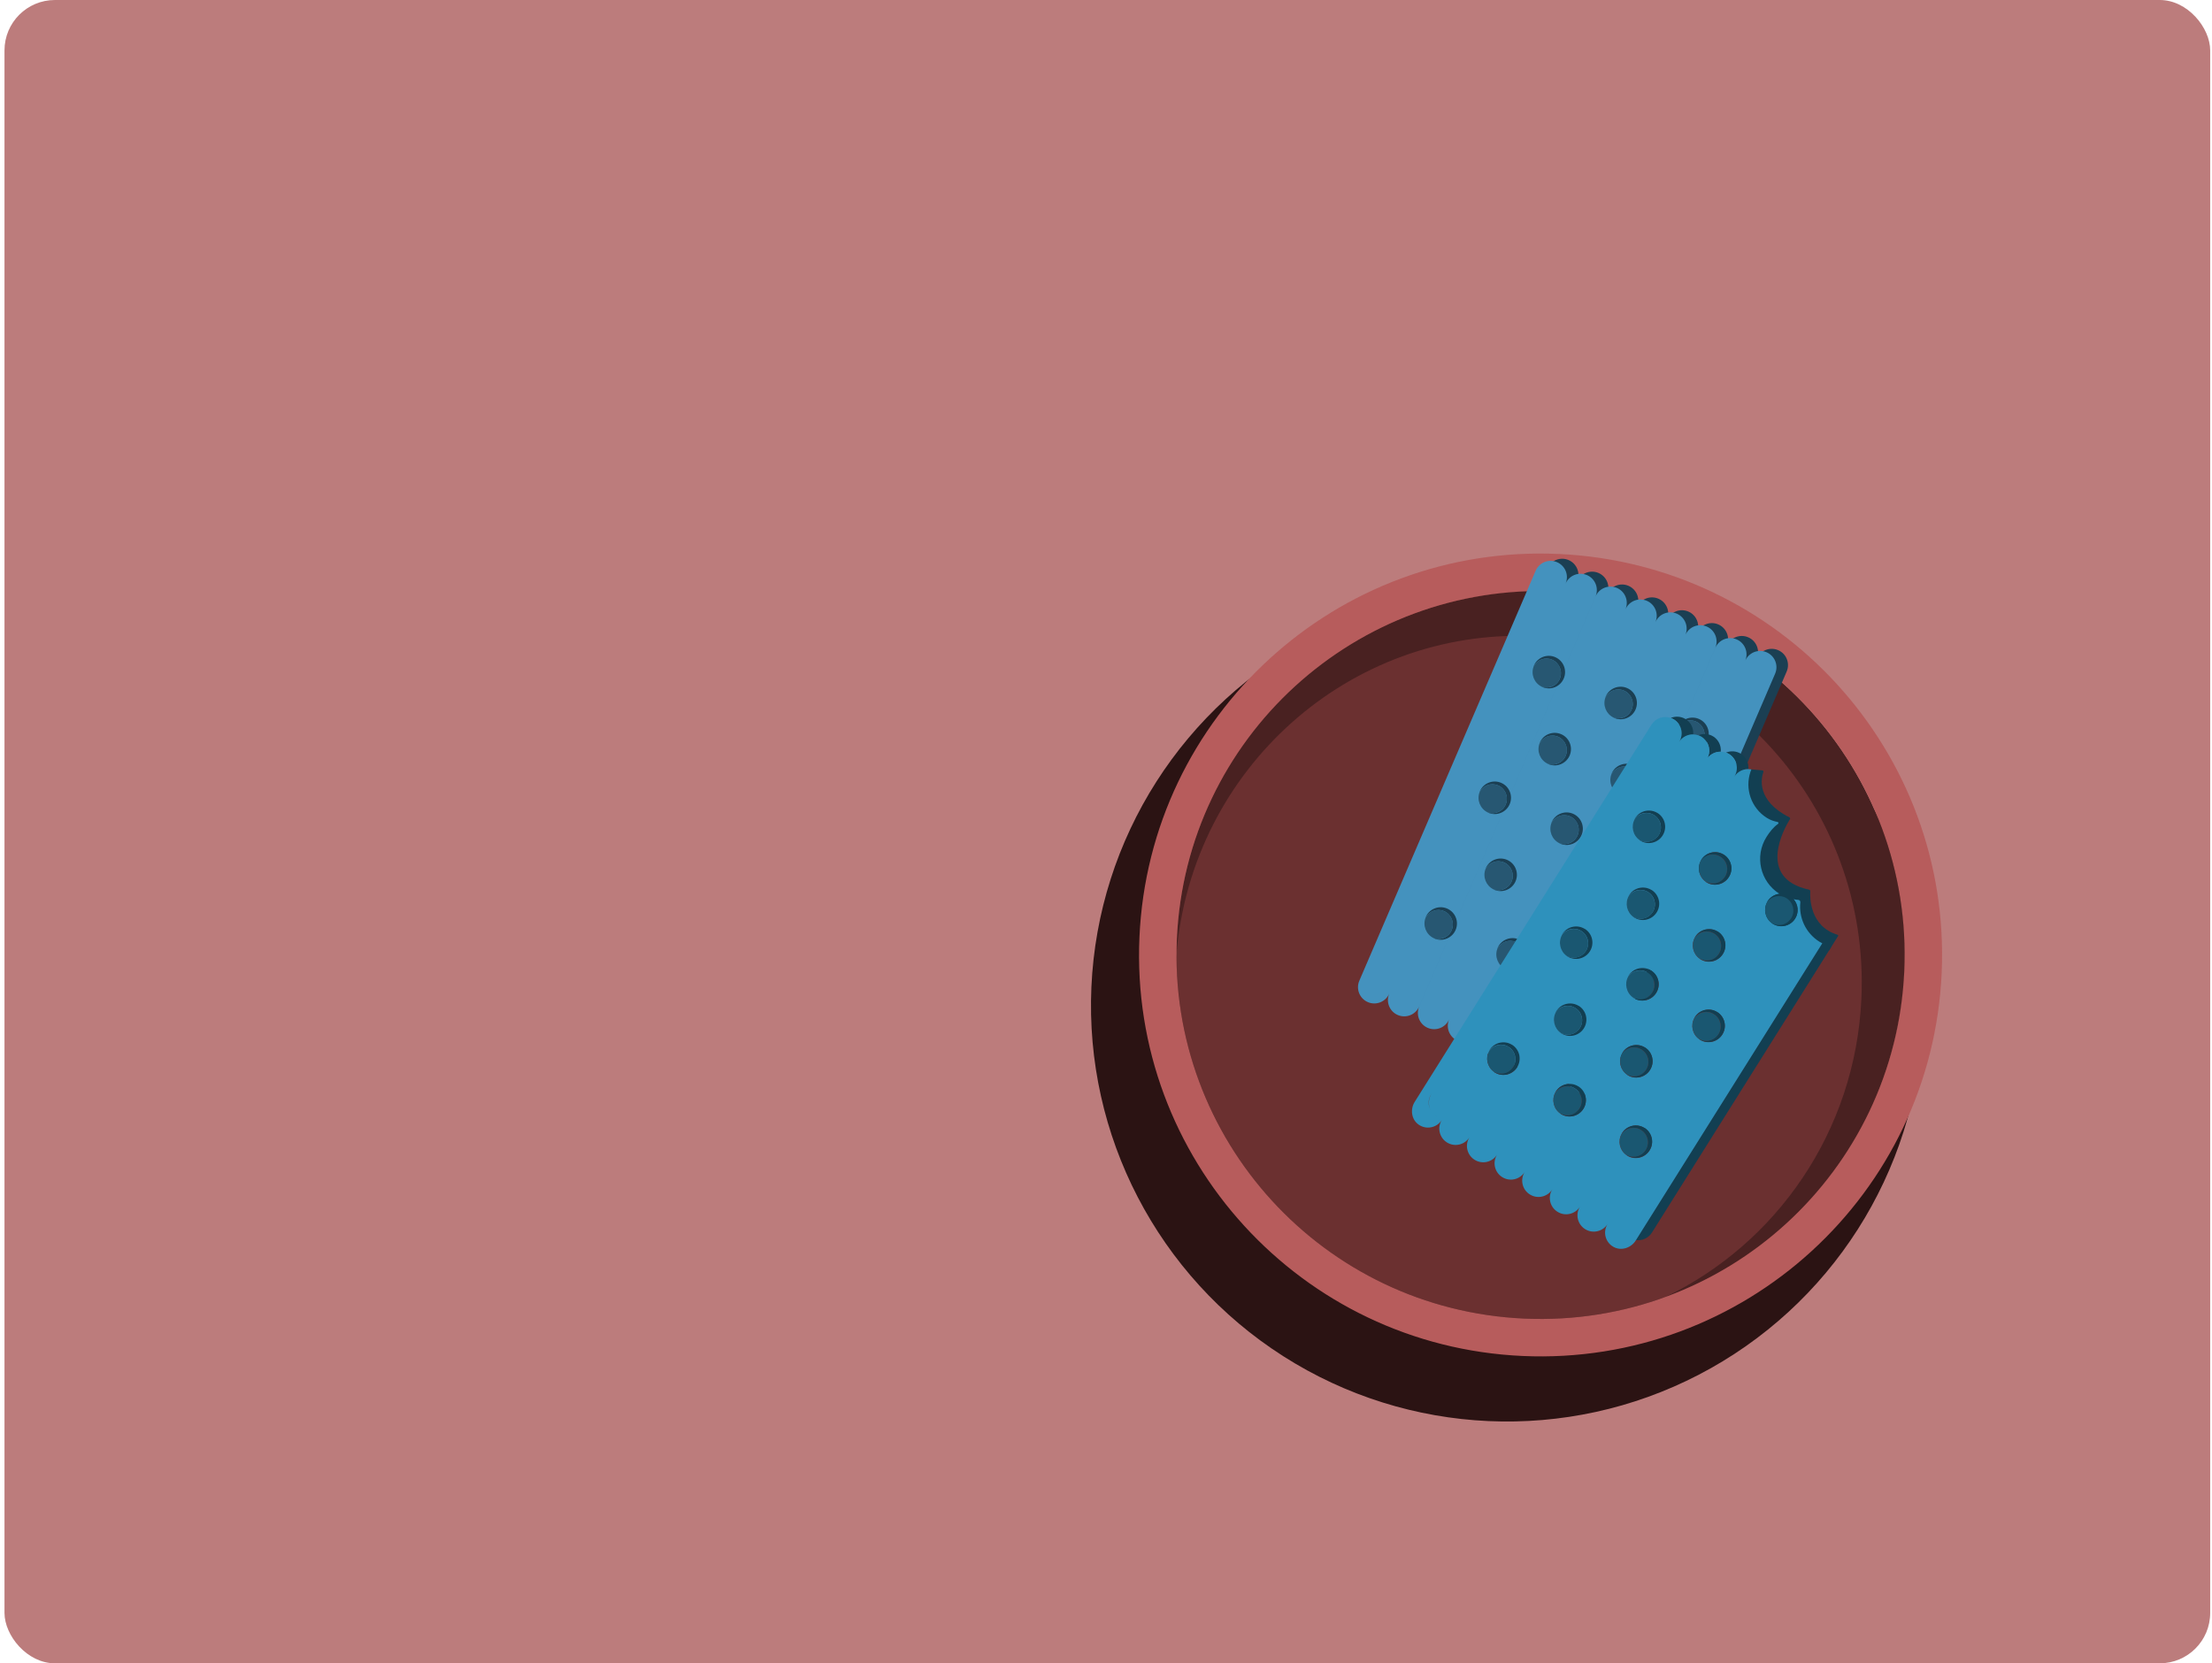 <svg width="351" height="264" viewBox="0 0 351 264" fill="none" xmlns="http://www.w3.org/2000/svg">
<rect x="0.713" width="350" height="264" rx="8" fill="#BC7C7C"/>
<circle cx="239.141" cy="159.599" r="66.023" transform="rotate(2.563 239.141 159.599)" fill="#2B1313"/>
<circle cx="244.113" cy="151.89" r="58.1" transform="rotate(2.563 244.113 151.89)" fill="#6B3030"/>
<path fill-rule="evenodd" clip-rule="evenodd" d="M264.235 205.87C285.497 198.115 301.094 178.179 302.169 154.159C303.596 122.285 278.914 95.29 247.04 93.863C215.167 92.436 188.171 117.118 186.745 148.991C186.71 149.774 186.69 150.554 186.686 151.33C186.622 152.085 186.573 152.845 186.538 153.609C185.177 184.026 208.435 209.774 238.487 211.119C247.686 211.531 256.455 209.608 264.235 205.87ZM241.873 209.287C249.726 209.639 257.284 208.405 264.235 205.87C281.871 197.395 294.422 179.587 295.367 158.481C296.729 128.064 273.47 102.316 243.418 100.971C214.121 99.659 189.183 122.024 186.686 151.33C186.534 182.175 210.782 207.895 241.873 209.287Z" fill="#492121"/>
<path fill-rule="evenodd" clip-rule="evenodd" d="M241.607 215.222C276.759 216.796 306.531 189.575 308.105 154.423C309.678 119.271 282.457 89.499 247.306 87.925C212.154 86.352 182.382 113.572 180.808 148.724C179.234 183.876 206.455 213.648 241.607 215.222ZM241.873 209.287C273.747 210.714 300.742 186.032 302.169 154.159C303.596 122.285 278.914 95.29 247.04 93.863C215.167 92.436 188.171 117.118 186.745 148.991C185.318 180.865 210 207.86 241.873 209.287Z" fill="#B75C5C"/>
<g filter="url(#filter0_d_1399_4174)">
<path fill-rule="evenodd" clip-rule="evenodd" d="M244.906 83.896C243.595 83.332 242.074 83.938 241.51 85.25L214.142 148.9C213.578 150.211 214.184 151.732 215.496 152.296C216.806 152.859 218.324 152.255 218.89 150.947C218.326 152.259 218.932 153.779 220.244 154.343C221.555 154.907 223.076 154.301 223.64 152.989L251.008 89.339C251.572 88.028 250.966 86.507 249.654 85.943C248.344 85.38 246.826 85.984 246.26 87.292C246.824 85.98 246.218 84.46 244.906 83.896ZM251.01 89.336C251.574 88.025 253.095 87.418 254.406 87.982C255.714 88.545 256.32 90.057 255.766 91.366C256.335 90.065 257.849 89.465 259.155 90.027C260.456 90.587 261.063 92.087 260.522 93.392C261.096 92.1 262.604 91.506 263.906 92.066C265.205 92.625 265.812 94.121 265.276 95.424C265.853 94.139 267.356 93.551 268.655 94.109C269.967 94.673 270.573 96.194 270.009 97.505L242.641 161.155C242.077 162.467 240.556 163.073 239.245 162.509C237.946 161.95 237.339 160.453 237.875 159.15C237.298 160.435 235.795 161.024 234.496 160.466C233.195 159.906 232.588 158.406 233.129 157.101C232.555 158.393 231.047 158.987 229.745 158.427C228.437 157.865 227.831 156.352 228.385 155.043C227.816 156.345 226.302 156.944 224.996 156.382C223.684 155.818 223.078 154.298 223.642 152.986L251.01 89.336ZM270.01 97.506C270.574 96.194 272.095 95.588 273.406 96.152C274.699 96.708 275.306 98.193 274.784 99.491C275.366 98.218 276.862 97.637 278.155 98.193C279.467 98.757 280.073 100.278 279.509 101.589L252.141 165.239C251.577 166.551 250.056 167.157 248.745 166.593C247.452 166.037 246.845 164.552 247.367 163.253C246.785 164.527 245.289 165.108 243.996 164.552C242.684 163.988 242.078 162.467 242.642 161.156L270.01 97.506Z" fill="#1B3F53"/>
<path fill-rule="evenodd" clip-rule="evenodd" d="M243.074 84.232C241.763 83.668 240.242 84.274 239.678 85.586L211.697 150.661C211.133 151.972 211.739 153.493 213.051 154.057C214.361 154.62 215.879 154.016 216.445 152.708C215.881 154.02 216.488 155.54 217.799 156.104C219.111 156.668 220.631 156.062 221.195 154.75L249.176 89.675C249.74 88.364 249.134 86.843 247.822 86.279C246.512 85.716 244.994 86.32 244.428 87.628C244.992 86.316 244.386 84.796 243.074 84.232ZM249.178 89.672C249.742 88.36 251.263 87.754 252.574 88.318C253.882 88.88 254.488 90.393 253.934 91.702C254.503 90.4 256.017 89.801 257.323 90.363C258.624 90.922 259.231 92.423 258.69 93.728C259.264 92.436 260.772 91.842 262.074 92.402C263.373 92.961 263.98 94.457 263.444 95.76C264.021 94.475 265.524 93.887 266.823 94.445C268.135 95.009 268.741 96.529 268.177 97.841L240.196 162.916C239.632 164.228 238.112 164.834 236.8 164.27C235.501 163.711 234.894 162.214 235.43 160.911C234.853 162.196 233.35 162.785 232.051 162.227C230.75 161.667 230.143 160.166 230.684 158.862C230.11 160.154 228.602 160.748 227.3 160.188C225.993 159.626 225.386 158.113 225.941 156.804C225.372 158.106 223.858 158.705 222.551 158.143C221.239 157.579 220.633 156.058 221.197 154.747L249.178 89.672ZM268.178 97.842C268.742 96.53 270.263 95.924 271.574 96.488C272.867 97.044 273.474 98.529 272.952 99.827C273.534 98.554 275.03 97.973 276.323 98.529C277.635 99.093 278.241 100.614 277.677 101.925L249.696 167C249.132 168.312 247.612 168.918 246.3 168.354C245.007 167.798 244.4 166.313 244.922 165.014C244.34 166.288 242.844 166.869 241.551 166.313C240.239 165.749 239.633 164.228 240.197 162.916L268.178 97.842Z" fill="#4492BE"/>
<path d="M242.784 99.304C241.473 98.741 239.952 99.347 239.388 100.658C239.37 100.701 239.361 100.748 239.347 100.793C239.887 99.719 241.177 99.233 242.298 99.715C243.419 100.197 244.006 101.569 243.503 102.737C243.001 103.906 241.75 104.392 240.615 103.983C240.658 104.001 240.694 104.034 240.737 104.052C242.048 104.616 243.57 104.01 244.133 102.699C244.697 101.388 244.095 99.868 242.784 99.304Z" fill="#1B3F53"/>
<path d="M243.505 102.738C244.007 101.569 243.468 100.218 242.3 99.715C241.131 99.213 239.889 99.72 239.349 100.793C238.896 102.028 239.443 103.4 240.621 103.986C241.756 104.395 243.027 103.861 243.509 102.74L243.505 102.738Z" fill="#275772"/>
<path d="M234.206 119.252C232.895 118.688 231.374 119.294 230.81 120.605C230.791 120.648 230.783 120.695 230.769 120.74C231.309 119.666 232.599 119.18 233.72 119.662C234.841 120.144 235.427 121.516 234.925 122.684C234.423 123.853 233.172 124.34 232.037 123.93C232.08 123.949 232.116 123.981 232.159 124C233.47 124.563 234.991 123.957 235.555 122.646C236.119 121.335 235.517 119.815 234.206 119.252Z" fill="#1B3F53"/>
<path d="M234.926 122.685C235.429 121.517 234.89 120.165 233.722 119.663C232.553 119.16 231.311 119.667 230.77 120.741C230.318 121.976 230.865 123.348 232.043 123.933C233.178 124.342 234.449 123.808 234.931 122.687L234.926 122.685Z" fill="#275772"/>
<path d="M225.629 139.207C224.318 138.643 222.796 139.25 222.233 140.561C222.214 140.603 222.205 140.65 222.192 140.695C222.732 139.622 224.022 139.135 225.143 139.617C226.264 140.099 226.85 141.471 226.348 142.64C225.845 143.808 224.595 144.295 223.46 143.885C223.502 143.904 223.539 143.936 223.582 143.955C224.893 144.518 226.414 143.912 226.978 142.601C227.542 141.29 226.94 139.77 225.629 139.207Z" fill="#1B3F53"/>
<path d="M226.349 142.64C226.852 141.472 226.313 140.12 225.144 139.618C223.976 139.115 222.734 139.622 222.193 140.696C221.741 141.931 222.288 143.303 223.466 143.888C224.601 144.297 225.872 143.763 226.354 142.642L226.349 142.64Z" fill="#275772"/>
<path d="M243.721 111.527C242.41 110.963 240.888 111.57 240.325 112.881C240.306 112.924 240.297 112.97 240.284 113.015C240.824 111.942 242.114 111.455 243.235 111.937C244.356 112.419 244.942 113.791 244.44 114.96C243.937 116.128 242.687 116.615 241.551 116.206C241.594 116.224 241.631 116.257 241.674 116.275C242.985 116.839 244.506 116.232 245.07 114.921C245.633 113.61 245.032 112.091 243.721 111.527Z" fill="#1B3F53"/>
<path d="M244.441 114.961C244.944 113.792 244.405 112.44 243.236 111.938C242.068 111.435 240.825 111.942 240.285 113.016C239.833 114.251 240.38 115.623 241.558 116.208C242.693 116.618 243.964 116.084 244.446 114.963L244.441 114.961Z" fill="#275772"/>
<path d="M235.143 131.476C233.832 130.913 232.31 131.519 231.746 132.83C231.728 132.873 231.719 132.92 231.705 132.964C232.246 131.891 233.536 131.404 234.657 131.886C235.778 132.368 236.364 133.741 235.862 134.909C235.359 136.078 234.109 136.564 232.973 136.155C233.016 136.173 233.053 136.206 233.095 136.224C234.406 136.788 235.928 136.181 236.492 134.87C237.055 133.559 236.454 132.04 235.143 131.476Z" fill="#1B3F53"/>
<path d="M235.863 134.91C236.365 133.741 235.827 132.39 234.658 131.887C233.49 131.385 232.247 131.892 231.707 132.965C231.255 134.2 231.802 135.572 232.979 136.158C234.115 136.567 235.386 136.033 235.868 134.912L235.863 134.91Z" fill="#275772"/>
<path d="M255.121 116.429C253.81 115.866 252.289 116.472 251.725 117.783C251.707 117.826 251.698 117.873 251.684 117.918C252.224 116.844 253.514 116.358 254.635 116.84C255.756 117.322 256.342 118.694 255.84 119.862C255.338 121.031 254.087 121.517 252.952 121.108C252.995 121.126 253.031 121.159 253.074 121.177C254.385 121.741 255.906 121.135 256.47 119.824C257.034 118.513 256.432 116.993 255.121 116.429Z" fill="#1B3F53"/>
<path d="M255.841 119.863C256.344 118.694 255.805 117.343 254.637 116.84C253.468 116.338 252.226 116.845 251.685 117.918C251.233 119.153 251.78 120.525 252.958 121.111C254.093 121.52 255.364 120.986 255.846 119.865L255.841 119.863Z" fill="#275772"/>
<path d="M246.543 136.381C245.232 135.817 243.71 136.423 243.147 137.734C243.128 137.777 243.12 137.824 243.106 137.869C243.646 136.795 244.936 136.309 246.057 136.791C247.178 137.273 247.764 138.645 247.262 139.813C246.759 140.982 245.509 141.468 244.374 141.059C244.416 141.077 244.453 141.11 244.496 141.129C245.807 141.692 247.328 141.086 247.892 139.775C248.456 138.464 247.854 136.944 246.543 136.381Z" fill="#1B3F53"/>
<path d="M247.263 139.814C247.766 138.646 247.227 137.294 246.058 136.791C244.89 136.289 243.648 136.796 243.107 137.869C242.655 139.105 243.202 140.477 244.38 141.062C245.515 141.471 246.786 140.937 247.268 139.816L247.263 139.814Z" fill="#275772"/>
<path d="M254.185 104.207C252.874 103.643 251.352 104.25 250.788 105.561C250.77 105.603 250.761 105.65 250.747 105.695C251.288 104.622 252.578 104.135 253.699 104.617C254.82 105.099 255.406 106.471 254.904 107.64C254.401 108.808 253.151 109.295 252.015 108.885C252.058 108.904 252.095 108.936 252.137 108.955C253.448 109.518 254.97 108.912 255.534 107.601C256.097 106.29 255.496 104.77 254.185 104.207Z" fill="#1B3F53"/>
<path d="M254.905 107.64C255.407 106.472 254.869 105.12 253.7 104.618C252.532 104.115 251.289 104.622 250.749 105.696C250.297 106.931 250.844 108.303 252.021 108.888C253.157 109.297 254.428 108.763 254.91 107.642L254.905 107.64Z" fill="#275772"/>
<path d="M245.607 124.158C244.296 123.594 242.775 124.201 242.211 125.512C242.193 125.554 242.184 125.601 242.17 125.646C242.711 124.573 244.001 124.086 245.121 124.568C246.242 125.05 246.829 126.422 246.326 127.591C245.824 128.759 244.573 129.246 243.438 128.836C243.481 128.855 243.518 128.887 243.56 128.906C244.871 129.47 246.393 128.863 246.956 127.552C247.52 126.241 246.918 124.722 245.607 124.158Z" fill="#1B3F53"/>
<path d="M246.328 127.591C246.83 126.423 246.291 125.071 245.123 124.569C243.954 124.066 242.712 124.573 242.172 125.647C241.719 126.882 242.266 128.254 243.444 128.839C244.58 129.249 245.851 128.714 246.333 127.593L246.328 127.591Z" fill="#275772"/>
<path d="M237.029 144.109C235.718 143.545 234.197 144.152 233.633 145.463C233.615 145.506 233.606 145.552 233.592 145.597C234.133 144.524 235.422 144.037 236.543 144.519C237.664 145.001 238.251 146.373 237.748 147.542C237.246 148.71 235.995 149.197 234.86 148.788C234.903 148.806 234.939 148.839 234.982 148.857C236.293 149.421 237.815 148.814 238.378 147.503C238.942 146.192 238.34 144.673 237.029 144.109Z" fill="#1B3F53"/>
<path d="M237.75 147.543C238.252 146.374 237.713 145.022 236.545 144.52C235.376 144.017 234.134 144.525 233.594 145.598C233.141 146.833 233.688 148.205 234.866 148.79C236.002 149.2 237.272 148.666 237.754 147.545L237.75 147.543Z" fill="#275772"/>
<path d="M265.584 109.109C264.273 108.545 262.751 109.152 262.188 110.463C262.169 110.506 262.161 110.552 262.147 110.597C262.687 109.524 263.977 109.037 265.098 109.519C266.219 110.001 266.805 111.373 266.303 112.542C265.801 113.71 264.55 114.197 263.415 113.788C263.457 113.806 263.494 113.839 263.537 113.857C264.848 114.421 266.369 113.814 266.933 112.503C267.497 111.192 266.895 109.673 265.584 109.109Z" fill="#1B3F53"/>
<path d="M266.304 112.543C266.807 111.374 266.268 110.022 265.099 109.52C263.931 109.017 262.689 109.525 262.148 110.598C261.696 111.833 262.243 113.205 263.421 113.79C264.556 114.2 265.827 113.666 266.309 112.545L266.304 112.543Z" fill="#275772"/>
<path d="M257.004 129.06C255.693 128.497 254.171 129.103 253.608 130.414C253.589 130.457 253.58 130.504 253.567 130.548C254.107 129.475 255.397 128.988 256.518 129.47C257.639 129.952 258.225 131.325 257.723 132.493C257.22 133.662 255.97 134.148 254.835 133.739C254.877 133.757 254.914 133.79 254.957 133.808C256.268 134.372 257.789 133.765 258.353 132.454C258.917 131.143 258.315 129.624 257.004 129.06Z" fill="#1B3F53"/>
<path d="M257.724 132.494C258.227 131.325 257.688 129.974 256.519 129.471C255.351 128.969 254.109 129.476 253.568 130.549C253.116 131.784 253.663 133.156 254.841 133.742C255.976 134.151 257.247 133.617 257.729 132.496L257.724 132.494Z" fill="#275772"/>
<path d="M248.428 149.009C247.117 148.446 245.595 149.052 245.032 150.363C245.013 150.406 245.004 150.453 244.991 150.498C245.531 149.424 246.821 148.938 247.942 149.42C249.063 149.902 249.649 151.274 249.147 152.442C248.644 153.611 247.394 154.097 246.258 153.688C246.301 153.706 246.338 153.739 246.381 153.757C247.692 154.321 249.213 153.715 249.777 152.404C250.34 151.093 249.739 149.573 248.428 149.009Z" fill="#1B3F53"/>
<path d="M249.148 152.443C249.651 151.274 249.112 149.923 247.943 149.42C246.775 148.918 245.532 149.425 244.992 150.498C244.54 151.733 245.087 153.105 246.265 153.691C247.4 154.1 248.671 153.566 249.153 152.445L249.148 152.443Z" fill="#275772"/>
</g>
<g clip-path="url(#clip0_1399_4174)">
<path d="M277.905 122.112L279.643 122.275C279.775 122.288 279.857 122.417 279.809 122.543C279.471 123.492 278.639 127.054 283.95 129.733C284.052 129.781 284.096 129.91 284.036 130.005C283.222 131.302 278.602 139.371 287.054 141.206C287.17 141.232 287.261 141.336 287.255 141.457C287.191 142.477 287.168 147.023 291.585 148.368C291.677 148.395 291.72 148.5 291.671 148.578L290.236 150.866L283.491 151.279L277.289 144.096L274.728 139.769L273.764 130.698L274.527 125.62L276.652 122.495L277.912 122.101L277.905 122.112Z" fill="#123F52"/>
<path d="M266.441 117.762C266.939 116.968 267.805 116.545 268.675 116.561C268.754 115.628 268.336 114.68 267.486 114.146C266.748 113.683 265.862 113.642 265.12 113.955C265.292 114.016 265.462 114.092 265.63 114.198C266.838 114.956 267.208 116.552 266.446 117.765L266.441 117.762Z" fill="#123F52"/>
<path d="M275.199 123.258C275.697 122.464 276.563 122.041 277.433 122.057C277.512 121.124 277.094 120.176 276.244 119.643C275.506 119.179 274.62 119.138 273.877 119.451C274.049 119.512 274.22 119.588 274.388 119.694C275.596 120.452 275.966 122.048 275.204 123.262L275.199 123.258Z" fill="#123F52"/>
<path d="M289.126 149.702L259.557 196.816C260.539 196.965 261.566 196.533 262.131 195.633L290.598 150.275C290.095 150.146 289.597 149.958 289.123 149.707L289.126 149.702Z" fill="#123F52"/>
<path d="M270.82 120.51C271.318 119.716 272.184 119.293 273.054 119.309C273.133 118.376 272.715 117.428 271.865 116.894C271.127 116.431 270.241 116.39 269.498 116.703C269.67 116.764 269.841 116.84 270.009 116.946C271.217 117.704 271.587 119.3 270.825 120.514L270.82 120.51Z" fill="#123F52"/>
<path d="M259.348 145.62C260.205 146.017 261.192 145.873 261.872 145.224C261.197 145.853 260.202 146.023 259.348 145.62Z" fill="#2E91BC"/>
<path d="M260.3 133.395C261.157 133.793 262.135 133.65 262.812 133.007C262.135 133.627 261.152 133.789 260.3 133.395Z" fill="#2E91BC"/>
<path d="M269.855 152.215C270.712 152.612 271.696 152.474 272.376 151.825C271.704 152.448 270.703 152.614 269.855 152.215Z" fill="#2E91BC"/>
<path d="M247.798 164.009C248.661 164.41 249.648 164.266 250.332 163.611C249.657 164.24 248.656 164.407 247.798 164.009Z" fill="#2E91BC"/>
<path d="M259.276 158.39C260.127 158.784 261.105 158.642 261.787 158.002C261.116 158.625 260.127 158.784 259.276 158.39Z" fill="#2E91BC"/>
<path d="M258.312 170.607C259.165 171.01 260.158 170.869 260.842 170.215C260.167 170.843 259.169 171.005 258.312 170.607Z" fill="#2E91BC"/>
<path d="M270.814 139.994C271.671 140.391 272.649 140.249 273.326 139.606C272.648 140.225 271.665 140.388 270.814 139.994Z" fill="#2E91BC"/>
<path d="M247.724 176.784C248.581 177.182 249.559 177.04 250.236 176.396C249.559 177.016 248.576 177.178 247.724 176.784Z" fill="#2E91BC"/>
<path d="M248.763 151.792C249.615 152.186 250.593 152.043 251.275 151.404C250.603 152.027 249.615 152.186 248.763 151.792Z" fill="#2E91BC"/>
<path d="M237.21 170.186C238.068 170.584 239.045 170.441 239.722 169.798C239.045 170.418 238.062 170.58 237.21 170.186Z" fill="#2E91BC"/>
<path d="M269.784 164.984C270.641 165.382 271.628 165.237 272.312 164.583C271.636 165.212 270.641 165.382 269.784 164.984Z" fill="#2E91BC"/>
<path d="M258.232 183.379C259.094 183.78 260.081 183.636 260.762 182.987C260.086 183.615 259.085 183.782 258.232 183.379Z" fill="#2E91BC"/>
<path d="M288.704 149.468C286.507 148.088 285.417 145.627 285.678 143.211C285.7 143.015 285.562 142.85 285.367 142.837C285.109 142.815 284.851 142.778 284.595 142.726C285.332 143.563 285.478 144.809 284.854 145.804C284.096 147.012 282.499 147.382 281.286 146.62C281.247 146.596 281.215 146.56 281.175 146.535C280.101 145.775 279.772 144.337 280.409 143.186C280.434 143.147 280.447 143.101 280.472 143.061C280.907 142.368 281.623 141.96 282.384 141.877C282.379 141.873 282.368 141.866 282.362 141.863C279.303 139.943 278.381 135.911 280.3 132.852C280.813 132.035 281.399 131.288 282.137 130.77C282.252 130.686 282.225 130.505 282.089 130.474C281.49 130.348 280.943 130.176 280.367 129.815C277.856 128.239 276.854 125.178 277.767 122.493C277.806 122.369 277.86 122.247 277.907 122.121C277.753 122.094 277.595 122.073 277.441 122.07C276.561 122.055 275.704 122.476 275.206 123.271C275.964 122.063 275.603 120.464 274.39 119.703C274.227 119.601 274.057 119.525 273.879 119.46C273.613 119.363 273.335 119.321 273.056 119.318C272.177 119.304 271.32 119.725 270.822 120.519C271.58 119.311 271.219 117.713 270.005 116.951C269.843 116.849 269.673 116.773 269.495 116.709C269.228 116.612 268.951 116.57 268.672 116.566C267.793 116.552 266.936 116.973 266.437 117.767C267.196 116.559 266.835 114.961 265.621 114.199C265.459 114.098 265.288 114.022 265.111 113.957C263.999 113.555 262.719 113.968 262.062 115.014L224.484 174.889C223.74 176.075 223.962 177.695 225.104 178.497C226.325 179.357 228.003 179.007 228.786 177.76C228.027 178.968 228.388 180.566 229.602 181.328C230.815 182.09 232.408 181.725 233.17 180.512C232.412 181.72 232.773 183.318 233.986 184.08C235.2 184.841 236.793 184.477 237.554 183.263C236.796 184.471 237.157 186.07 238.37 186.831C239.584 187.593 241.177 187.228 241.938 186.015C241.18 187.223 241.541 188.821 242.755 189.583C243.968 190.344 245.561 189.98 246.323 188.766C245.565 189.974 245.925 191.573 247.139 192.334C248.352 193.096 249.945 192.732 250.707 191.518C249.949 192.726 250.31 194.324 251.523 195.086C252.737 195.848 254.33 195.483 255.091 194.27C254.308 195.517 254.722 197.18 256.028 197.906C257.253 198.588 258.809 198.084 259.553 196.898L259.591 196.837L289.16 149.723C289.019 149.65 288.878 149.577 288.738 149.489L288.704 149.468ZM227.097 173.645L227.164 173.538C226.665 174.332 226.588 175.337 226.966 176.151C226.588 175.375 226.602 174.433 227.097 173.645ZM227.913 177.213C227.818 177.153 227.734 177.076 227.651 177.009C227.752 177.096 227.863 177.181 227.973 177.242C227.956 177.232 227.939 177.221 227.917 177.207L227.913 177.213ZM247.854 148.384C247.878 148.344 247.892 148.298 247.916 148.259C248.78 146.883 250.727 146.601 251.955 147.824C252.631 148.497 252.874 149.539 252.563 150.443C251.997 152.091 250.108 152.69 248.727 151.823C248.688 151.799 248.656 151.763 248.617 151.739C247.543 150.979 247.213 149.541 247.85 148.389L247.854 148.384ZM237.178 170.213C237.139 170.188 237.107 170.152 237.068 170.128C235.994 169.368 235.665 167.93 236.301 166.778C236.326 166.739 236.339 166.693 236.364 166.654C237.227 165.278 239.174 164.996 240.402 166.218C241.078 166.892 241.321 167.933 241.011 168.838C240.445 170.485 238.556 171.085 237.175 170.218L237.178 170.213ZM260.265 133.427C260.226 133.403 260.194 133.367 260.154 133.342C259.08 132.583 258.751 131.144 259.388 129.993C259.413 129.954 259.426 129.908 259.451 129.869C260.314 128.493 262.261 128.21 263.483 129.43C264.159 130.103 264.402 131.145 264.092 132.049C263.526 133.697 261.637 134.296 260.256 133.429L260.265 133.427ZM247.763 164.041C247.724 164.016 247.692 163.981 247.653 163.956C246.578 163.196 246.249 161.758 246.886 160.607C246.911 160.567 246.924 160.521 246.949 160.482C247.812 159.106 249.759 158.824 250.981 160.043C251.658 160.717 251.901 161.758 251.59 162.662C251.024 164.31 249.135 164.91 247.754 164.043L247.763 164.041ZM259.306 145.648C259.267 145.624 259.235 145.588 259.196 145.563C258.122 144.803 257.793 143.365 258.43 142.214C258.454 142.175 258.468 142.129 258.492 142.089C259.355 140.714 261.302 140.431 262.525 141.651C263.201 142.324 263.444 143.365 263.134 144.27C262.567 145.918 260.678 146.517 259.297 145.65L259.306 145.648ZM258.358 154.984C258.383 154.945 258.396 154.899 258.421 154.859C259.284 153.484 261.231 153.201 262.459 154.424C263.135 155.098 263.378 156.139 263.068 157.043C262.501 158.691 260.613 159.291 259.231 158.424C259.192 158.399 259.16 158.363 259.121 158.339C258.047 157.579 257.718 156.141 258.355 154.989L258.358 154.984ZM247.682 176.813C247.643 176.788 247.611 176.753 247.572 176.728C246.498 175.968 246.169 174.53 246.806 173.379C246.83 173.339 246.844 173.293 246.868 173.254C247.732 171.878 249.678 171.596 250.906 172.819C251.583 173.492 251.826 174.534 251.515 175.438C250.949 177.086 249.06 177.685 247.679 176.818L247.682 176.813ZM270.769 140.028C270.73 140.003 270.698 139.967 270.659 139.943C269.584 139.183 269.255 137.745 269.892 136.593C269.917 136.554 269.93 136.508 269.955 136.469C270.818 135.093 272.765 134.811 273.987 136.03C274.664 136.704 274.907 137.745 274.596 138.649C274.03 140.297 272.141 140.897 270.76 140.03L270.769 140.028ZM258.267 170.641C258.228 170.617 258.196 170.581 258.157 170.556C257.083 169.796 256.753 168.358 257.39 167.207C257.415 167.168 257.428 167.122 257.453 167.082C258.316 165.707 260.263 165.424 261.486 166.643C262.162 167.317 262.405 168.358 262.094 169.263C261.528 170.91 259.639 171.51 258.258 170.643L258.267 170.641ZM269.81 152.249C269.771 152.224 269.739 152.188 269.7 152.164C268.626 151.404 268.297 149.966 268.934 148.814C268.958 148.775 268.972 148.729 268.996 148.69C269.86 147.314 271.806 147.032 273.029 148.251C273.705 148.925 273.948 149.966 273.638 150.87C273.071 152.518 271.183 153.118 269.801 152.251L269.81 152.249ZM272.957 161.021C273.634 161.695 273.877 162.736 273.566 163.64C273 165.288 271.111 165.887 269.73 165.021C269.691 164.996 269.659 164.96 269.619 164.936C268.545 164.176 268.216 162.738 268.853 161.586C268.878 161.547 268.891 161.501 268.916 161.462C269.779 160.086 271.726 159.803 272.954 161.026L272.957 161.021ZM258.187 183.413C258.147 183.389 258.115 183.353 258.076 183.328C257.002 182.568 256.673 181.13 257.31 179.979C257.334 179.94 257.348 179.893 257.372 179.854C258.236 178.479 260.182 178.196 261.411 179.419C262.087 180.093 262.33 181.134 262.019 182.038C261.453 183.686 259.564 184.286 258.183 183.419L258.187 183.413Z" fill="#2E91BC"/>
<path d="M281.321 146.588C282.184 146.99 283.171 146.845 283.851 146.196C283.176 146.825 282.175 146.992 281.321 146.588Z" fill="#2E91BC"/>
<path d="M263.022 129.046C261.814 128.288 260.215 128.649 259.454 129.863C259.429 129.902 259.416 129.948 259.391 129.987C260.091 129.008 261.4 128.699 262.474 129.373C263.547 130.047 263.872 131.467 263.198 132.54C263.086 132.719 262.947 132.866 262.801 133C262.119 133.64 261.141 133.782 260.289 133.388C260.244 133.36 260.195 133.352 260.152 133.333C260.191 133.358 260.223 133.394 260.262 133.418C261.47 134.176 263.069 133.815 263.83 132.602C264.592 131.388 264.227 129.795 263.02 129.037L263.022 129.046Z" fill="#123F52"/>
<path d="M262.817 133.011C262.958 132.873 263.097 132.727 263.209 132.548C263.887 131.469 263.514 130.026 262.485 129.38C261.456 128.735 260.102 129.015 259.402 129.995C258.765 131.146 259.094 132.584 260.168 133.344C260.213 133.372 260.263 133.38 260.308 133.408C261.159 133.802 262.148 133.643 262.819 133.02L262.817 133.011Z" fill="#1A5771"/>
<path d="M260.3 133.395C260.255 133.367 260.206 133.359 260.162 133.331C260.206 133.359 260.255 133.367 260.298 133.386L260.3 133.395Z" fill="#1A5771"/>
<path d="M262.479 129.377C263.514 130.026 263.878 131.471 263.204 132.544C263.091 132.723 262.958 132.873 262.812 133.008C262.958 132.873 263.097 132.727 263.209 132.548C263.887 131.469 263.558 130.054 262.485 129.38C261.411 128.707 260.102 129.015 259.402 129.995C260.102 129.015 261.45 128.731 262.485 129.38L262.479 129.377Z" fill="#1A5771"/>
<path d="M251.478 147.439C250.27 146.681 248.672 147.042 247.91 148.256C247.886 148.295 247.872 148.341 247.848 148.38C248.548 147.401 249.856 147.092 250.93 147.766C252.004 148.44 252.329 149.859 251.655 150.933C251.543 151.112 251.407 151.253 251.266 151.391C250.584 152.031 249.612 152.176 248.755 151.779C248.706 151.756 248.66 151.743 248.612 151.72C248.651 151.745 248.683 151.781 248.722 151.805C249.93 152.563 251.529 152.202 252.29 150.989C253.052 149.775 252.687 148.183 251.48 147.425L251.478 147.439Z" fill="#123F52"/>
<path d="M251.274 151.403C251.415 151.266 251.554 151.119 251.663 150.946C252.34 149.866 251.967 148.424 250.938 147.778C249.909 147.133 248.556 147.413 247.855 148.393C247.218 149.544 247.547 150.982 248.622 151.742C248.666 151.77 248.722 151.781 248.77 151.804C249.622 152.198 250.604 152.036 251.282 151.416L251.274 151.403Z" fill="#1A5771"/>
<path d="M248.762 151.79C248.714 151.768 248.668 151.755 248.615 151.729C248.659 151.757 248.708 151.765 248.756 151.787L248.762 151.79Z" fill="#1A5771"/>
<path d="M250.936 147.769C251.97 148.418 252.334 149.863 251.661 150.936C251.548 151.115 251.415 151.266 251.272 151.394C251.419 151.26 251.552 151.11 251.661 150.936C252.338 149.857 252.01 148.443 250.936 147.769C249.862 147.095 248.554 147.404 247.853 148.383C248.554 147.404 249.901 147.12 250.936 147.769Z" fill="#1A5771"/>
<path d="M239.935 165.832C238.727 165.074 237.128 165.435 236.367 166.648C236.342 166.688 236.329 166.734 236.304 166.773C237.005 165.794 238.313 165.485 239.387 166.159C240.461 166.832 240.785 168.252 240.112 169.326C239.999 169.505 239.86 169.652 239.714 169.786C239.032 170.426 238.054 170.568 237.202 170.174C237.157 170.146 237.108 170.138 237.065 170.119C237.104 170.143 237.136 170.179 237.175 170.204C238.383 170.962 239.982 170.601 240.743 169.387C241.505 168.174 241.141 166.581 239.933 165.823L239.935 165.832Z" fill="#123F52"/>
<path d="M239.727 169.802C239.868 169.664 240.007 169.517 240.12 169.338C240.797 168.259 240.424 166.817 239.395 166.171C238.366 165.525 237.013 165.806 236.312 166.785C235.675 167.937 236.004 169.375 237.079 170.135C237.123 170.163 237.173 170.171 237.218 170.199C238.069 170.593 239.058 170.434 239.73 169.811L239.727 169.802Z" fill="#1A5771"/>
<path d="M237.209 170.185C237.165 170.157 237.115 170.15 237.071 170.122C237.115 170.15 237.165 170.157 237.207 170.176L237.209 170.185Z" fill="#1A5771"/>
<path d="M239.389 166.167C240.424 166.817 240.788 168.261 240.114 169.335C240.002 169.514 239.868 169.664 239.722 169.798C239.868 169.664 240.007 169.517 240.12 169.338C240.797 168.259 240.469 166.845 239.395 166.171C238.321 165.497 237.013 165.806 236.312 166.785C237.013 165.806 238.36 165.522 239.395 166.171L239.389 166.167Z" fill="#1A5771"/>
<path d="M262.073 141.265C260.865 140.507 259.266 140.868 258.505 142.082C258.48 142.121 258.467 142.167 258.442 142.206C259.143 141.227 260.451 140.918 261.525 141.592C262.599 142.266 262.921 143.677 262.257 144.748L262.25 144.759C262.141 144.933 262.011 145.077 261.868 145.206C261.184 145.86 260.197 146.005 259.344 145.601C259.299 145.573 259.249 145.566 259.207 145.547C259.246 145.571 259.278 145.607 259.317 145.631C260.525 146.39 262.123 146.029 262.885 144.815C263.647 143.602 263.282 142.009 262.074 141.251L262.073 141.265Z" fill="#123F52"/>
<path d="M261.875 145.219C262.013 145.086 262.143 144.942 262.251 144.769L262.258 144.757C262.923 143.686 262.556 142.247 261.527 141.601C260.498 140.955 259.144 141.236 258.444 142.215C257.807 143.367 258.136 144.805 259.21 145.565C259.255 145.593 259.305 145.601 259.35 145.629C260.207 146.026 261.199 145.862 261.874 145.233L261.875 145.219Z" fill="#1A5771"/>
<path d="M261.876 145.219C262.019 145.09 262.148 144.946 262.257 144.772C262.148 144.946 262.019 145.09 261.881 145.222L261.876 145.219Z" fill="#1A5771"/>
<path d="M261.521 141.598C262.55 142.243 262.917 143.682 262.253 144.754C262.917 143.682 262.595 142.272 261.521 141.598C260.447 140.924 259.139 141.233 258.438 142.212C259.139 141.233 260.486 140.948 261.521 141.598Z" fill="#1A5771"/>
<path d="M259.347 145.619C259.302 145.591 259.253 145.583 259.209 145.555C259.253 145.583 259.302 145.591 259.344 145.61L259.347 145.619Z" fill="#1A5771"/>
<path d="M250.526 159.664C249.318 158.906 247.72 159.267 246.958 160.48C246.933 160.519 246.92 160.565 246.895 160.605C247.596 159.625 248.904 159.316 249.978 159.99C251.052 160.664 251.375 162.075 250.71 163.147C250.71 163.147 250.706 163.152 250.703 163.158C250.597 163.326 250.468 163.47 250.321 163.604C249.638 164.259 248.647 164.409 247.788 164.002C247.749 163.977 247.699 163.97 247.654 163.941C247.693 163.966 247.725 164.002 247.765 164.026C248.972 164.784 250.571 164.424 251.333 163.21C252.094 161.997 251.73 160.404 250.522 159.646L250.526 159.664Z" fill="#123F52"/>
<path d="M250.332 163.611C250.47 163.479 250.6 163.334 250.708 163.161C250.708 163.161 250.712 163.155 250.715 163.15C251.384 162.073 251.013 160.639 249.984 159.994C248.955 159.348 247.601 159.629 246.901 160.608C246.264 161.759 246.593 163.197 247.668 163.957C247.712 163.985 247.758 163.999 247.801 164.018C248.658 164.416 249.659 164.249 250.335 163.62L250.332 163.611Z" fill="#1A5771"/>
<path d="M247.798 164.008C247.753 163.98 247.704 163.973 247.665 163.948C247.71 163.976 247.759 163.984 247.798 164.008Z" fill="#1A5771"/>
<path d="M249.978 159.99C251.007 160.636 251.374 162.075 250.71 163.146C251.378 162.069 251.052 160.664 249.978 159.99C248.904 159.316 247.596 159.625 246.895 160.605C247.596 159.625 248.943 159.341 249.978 159.99Z" fill="#1A5771"/>
<path d="M250.332 163.611C250.469 163.479 250.605 163.338 250.713 163.165C250.605 163.338 250.475 163.483 250.337 163.615L250.332 163.611Z" fill="#1A5771"/>
<path d="M272.58 147.86C271.372 147.102 269.774 147.463 269.012 148.677C268.988 148.716 268.974 148.762 268.95 148.801C269.65 147.822 270.958 147.513 272.032 148.187C273.106 148.861 273.429 150.271 272.764 151.343L272.757 151.354C272.648 151.528 272.515 151.678 272.372 151.806C271.692 152.455 270.705 152.6 269.851 152.196C269.812 152.172 269.757 152.16 269.717 152.136C269.757 152.16 269.789 152.196 269.828 152.221C271.036 152.979 272.634 152.618 273.396 151.404C274.157 150.191 273.793 148.598 272.585 147.84L272.58 147.86Z" fill="#123F52"/>
<path d="M272.38 151.819C272.517 151.687 272.65 151.537 272.759 151.363L272.766 151.352C273.431 150.28 273.063 148.842 272.034 148.196C271.006 147.55 269.652 147.831 268.952 148.81C268.315 149.962 268.644 151.4 269.718 152.16C269.763 152.188 269.809 152.201 269.857 152.224C270.715 152.621 271.707 152.457 272.378 151.834L272.38 151.819Z" fill="#1A5771"/>
<path d="M272.379 151.819C272.526 151.685 272.655 151.54 272.764 151.367C272.655 151.54 272.522 151.69 272.385 151.823L272.379 151.819Z" fill="#1A5771"/>
<path d="M272.034 148.196C273.063 148.842 273.431 150.28 272.766 151.352C273.431 150.28 273.108 148.87 272.034 148.196C270.961 147.522 269.652 147.831 268.952 148.81C269.652 147.831 271 147.547 272.034 148.196Z" fill="#1A5771"/>
<path d="M269.854 152.214C269.81 152.186 269.76 152.178 269.716 152.15C269.76 152.178 269.81 152.186 269.848 152.21L269.854 152.214Z" fill="#1A5771"/>
<path d="M261.033 166.259C259.825 165.5 258.226 165.861 257.465 167.075C257.44 167.114 257.427 167.16 257.402 167.199C258.103 166.22 259.411 165.911 260.485 166.585C261.559 167.259 261.881 168.67 261.217 169.741C261.217 169.741 261.213 169.747 261.21 169.753C261.101 169.926 260.971 170.07 260.825 170.205C260.141 170.859 259.157 170.998 258.295 170.597C258.255 170.572 258.206 170.564 258.161 170.536C258.2 170.561 258.232 170.597 258.271 170.621C259.479 171.379 261.078 171.018 261.839 169.805C262.601 168.591 262.237 166.998 261.029 166.24L261.033 166.259Z" fill="#123F52"/>
<path d="M260.836 170.211C260.973 170.079 261.106 169.929 261.215 169.756C261.215 169.756 261.219 169.75 261.222 169.745C261.891 168.667 261.52 167.234 260.491 166.588C259.462 165.943 258.108 166.223 257.408 167.203C256.771 168.354 257.1 169.792 258.174 170.552C258.219 170.58 258.265 170.594 258.308 170.613C259.165 171.01 260.163 170.849 260.838 170.221L260.836 170.211Z" fill="#1A5771"/>
<path d="M260.491 166.588C261.52 167.234 261.887 168.673 261.222 169.745C261.891 168.667 261.564 167.262 260.491 166.588C259.417 165.915 258.108 166.223 257.408 167.203C258.108 166.223 259.456 165.939 260.491 166.588Z" fill="#1A5771"/>
<path d="M260.836 170.212C260.979 170.083 261.112 169.933 261.221 169.759C261.112 169.933 260.979 170.083 260.842 170.215L260.836 170.212Z" fill="#1A5771"/>
<path d="M258.31 170.606C258.272 170.582 258.217 170.571 258.178 170.546C258.217 170.571 258.266 170.578 258.31 170.606Z" fill="#1A5771"/>
<path d="M273.535 135.645C272.327 134.887 270.729 135.248 269.967 136.461C269.943 136.501 269.929 136.547 269.905 136.586C270.605 135.607 271.914 135.298 272.987 135.972C274.061 136.645 274.386 138.065 273.712 139.139C273.6 139.318 273.461 139.465 273.314 139.599C272.632 140.239 271.654 140.381 270.803 139.987C270.758 139.959 270.708 139.951 270.666 139.932C270.705 139.956 270.737 139.992 270.776 140.017C271.984 140.775 273.582 140.414 274.344 139.2C275.106 137.987 274.741 136.394 273.533 135.636L273.535 135.645Z" fill="#123F52"/>
<path d="M273.325 139.606C273.466 139.468 273.605 139.321 273.717 139.143C274.395 138.063 274.021 136.621 272.993 135.975C271.964 135.329 270.61 135.61 269.91 136.589C269.273 137.741 269.602 139.179 270.676 139.939C270.721 139.967 270.771 139.975 270.815 140.003C271.667 140.397 272.656 140.238 273.327 139.615L273.325 139.606Z" fill="#1A5771"/>
<path d="M270.812 139.993C270.768 139.965 270.719 139.957 270.675 139.929C270.719 139.957 270.768 139.965 270.81 139.984L270.812 139.993Z" fill="#1A5771"/>
<path d="M272.993 135.975C274.027 136.624 274.391 138.069 273.717 139.142C273.605 139.321 273.472 139.472 273.325 139.606C273.472 139.472 273.611 139.325 273.723 139.146C274.4 138.067 274.072 136.652 272.998 135.979C271.925 135.305 270.616 135.614 269.916 136.593C270.616 135.614 271.964 135.329 272.998 135.979L272.993 135.975Z" fill="#1A5771"/>
<path d="M261.992 154.037C260.784 153.279 259.185 153.64 258.424 154.854C258.399 154.893 258.386 154.939 258.361 154.978C259.062 153.999 260.37 153.69 261.444 154.364C262.518 155.038 262.842 156.458 262.169 157.531C262.056 157.71 261.921 157.851 261.78 157.989C261.098 158.629 260.125 158.775 259.268 158.377C259.22 158.354 259.174 158.341 259.126 158.319C259.165 158.343 259.197 158.379 259.236 158.403C260.444 159.162 262.042 158.801 262.804 157.587C263.566 156.374 263.201 154.781 261.993 154.023L261.992 154.037Z" fill="#123F52"/>
<path d="M261.782 157.998C261.923 157.861 262.062 157.714 262.17 157.54C262.848 156.461 262.475 155.019 261.446 154.373C260.417 153.727 259.063 154.008 258.363 154.987C257.726 156.139 258.055 157.577 259.129 158.337C259.174 158.365 259.229 158.376 259.278 158.399C260.129 158.793 261.112 158.63 261.789 158.011L261.782 157.998Z" fill="#1A5771"/>
<path d="M259.274 158.389C259.227 158.366 259.181 158.353 259.128 158.327C259.172 158.355 259.221 158.363 259.269 158.385L259.274 158.389Z" fill="#1A5771"/>
<path d="M261.45 154.368C262.484 155.017 262.848 156.461 262.174 157.535C262.062 157.714 261.929 157.864 261.786 157.993C261.932 157.859 262.065 157.708 262.174 157.535C262.852 156.456 262.523 155.042 261.45 154.368C260.376 153.694 259.067 154.003 258.367 154.982C259.067 154.003 260.415 153.718 261.45 154.368Z" fill="#1A5771"/>
<path d="M250.448 172.43C249.24 171.672 247.642 172.033 246.88 173.247C246.856 173.286 246.843 173.332 246.818 173.371C247.518 172.392 248.827 172.083 249.9 172.757C250.974 173.431 251.299 174.85 250.625 175.924C250.513 176.103 250.374 176.25 250.228 176.384C249.545 177.024 248.567 177.166 247.716 176.772C247.671 176.744 247.621 176.736 247.579 176.717C247.618 176.742 247.65 176.777 247.689 176.802C248.897 177.56 250.495 177.199 251.257 175.986C252.019 174.772 251.654 173.179 250.446 172.421L250.448 172.43Z" fill="#123F52"/>
<path d="M250.235 176.396C250.376 176.259 250.515 176.112 250.627 175.933C251.305 174.854 250.932 173.411 249.903 172.766C248.874 172.12 247.52 172.401 246.82 173.38C246.183 174.531 246.512 175.969 247.586 176.729C247.631 176.757 247.681 176.765 247.726 176.793C248.577 177.188 249.566 177.028 250.237 176.405L250.235 176.396Z" fill="#1A5771"/>
<path d="M247.722 176.783C247.678 176.755 247.629 176.748 247.585 176.72C247.629 176.748 247.678 176.755 247.72 176.774L247.722 176.783Z" fill="#1A5771"/>
<path d="M249.903 172.766C250.937 173.415 251.301 174.859 250.628 175.933C250.515 176.112 250.382 176.262 250.236 176.396C250.382 176.262 250.521 176.115 250.633 175.936C251.311 174.857 250.982 173.443 249.909 172.769C248.835 172.095 247.526 172.404 246.826 173.383C247.526 172.404 248.874 172.12 249.909 172.769L249.903 172.766Z" fill="#1A5771"/>
<path d="M280.48 143.06C280.456 143.099 280.442 143.145 280.418 143.184C281.118 142.205 282.427 141.896 283.5 142.57C284.574 143.244 284.902 144.658 284.229 145.732C284.229 145.732 284.229 145.732 284.225 145.737C284.116 145.91 283.986 146.055 283.843 146.184C283.16 146.838 282.173 146.982 281.314 146.576C281.274 146.551 281.225 146.543 281.18 146.515C281.219 146.54 281.251 146.576 281.29 146.6C282.498 147.358 284.097 146.997 284.858 145.784C285.483 144.788 285.337 143.543 284.6 142.706C283.839 142.564 283.091 142.29 282.398 141.854C281.636 141.938 280.924 142.34 280.485 143.039L280.48 143.06Z" fill="#123F52"/>
<path d="M283.846 146.193C283.984 146.061 284.113 145.916 284.222 145.743C284.222 145.743 284.222 145.743 284.226 145.737C284.899 144.663 284.526 143.221 283.497 142.575C282.468 141.929 281.115 142.21 280.415 143.189C279.778 144.341 280.107 145.779 281.181 146.539C281.226 146.567 281.272 146.58 281.315 146.599C282.172 146.997 283.17 146.836 283.845 146.207L283.846 146.193Z" fill="#1A5771"/>
<path d="M281.32 146.587C281.276 146.559 281.227 146.552 281.188 146.527C281.232 146.555 281.281 146.563 281.32 146.587Z" fill="#1A5771"/>
<path d="M283.5 142.569C284.529 143.215 284.902 144.657 284.229 145.731C284.902 144.657 284.574 143.243 283.5 142.569C282.427 141.895 281.118 142.204 280.418 143.184C281.118 142.204 282.466 141.92 283.5 142.569Z" fill="#1A5771"/>
<path d="M283.845 146.193C283.988 146.064 284.122 145.914 284.227 145.746C284.118 145.92 283.988 146.064 283.851 146.196L283.845 146.193Z" fill="#1A5771"/>
<path d="M272.499 160.632C271.291 159.874 269.693 160.235 268.931 161.449C268.907 161.488 268.893 161.534 268.869 161.573C269.569 160.594 270.878 160.285 271.951 160.959C273.025 161.633 273.353 163.047 272.679 164.121C272.679 164.121 272.679 164.121 272.676 164.126C272.567 164.3 272.437 164.444 272.294 164.573C271.611 165.227 270.624 165.372 269.767 164.974C269.722 164.946 269.672 164.938 269.624 164.916C269.663 164.94 269.695 164.976 269.734 165C270.942 165.759 272.541 165.398 273.302 164.184C274.064 162.971 273.699 161.378 272.491 160.62L272.499 160.632Z" fill="#123F52"/>
<path d="M272.308 164.589C272.445 164.457 272.575 164.312 272.684 164.139C272.684 164.139 272.684 164.139 272.688 164.133C273.361 163.059 272.988 161.617 271.959 160.971C270.93 160.325 269.577 160.606 268.877 161.585C268.24 162.737 268.569 164.175 269.643 164.935C269.688 164.963 269.738 164.971 269.786 164.993C270.643 165.391 271.639 165.221 272.314 164.592L272.308 164.589Z" fill="#1A5771"/>
<path d="M269.783 164.984C269.738 164.956 269.689 164.948 269.641 164.926C269.686 164.954 269.735 164.961 269.783 164.984Z" fill="#1A5771"/>
<path d="M271.957 160.962C272.986 161.608 273.359 163.051 272.686 164.124C273.359 163.051 273.031 161.636 271.957 160.962C270.884 160.289 269.575 160.598 268.875 161.577C269.575 160.598 270.923 160.313 271.957 160.962Z" fill="#1A5771"/>
<path d="M272.308 164.589C272.446 164.457 272.581 164.316 272.69 164.142C272.581 164.316 272.451 164.46 272.314 164.592L272.308 164.589Z" fill="#1A5771"/>
<path d="M260.956 179.025C259.748 178.267 258.15 178.628 257.388 179.841C257.364 179.88 257.35 179.927 257.326 179.966C258.026 178.987 259.334 178.678 260.408 179.351C261.482 180.025 261.81 181.44 261.136 182.513C261.136 182.513 261.136 182.513 261.133 182.519C261.024 182.692 260.894 182.837 260.751 182.965C260.068 183.62 259.081 183.764 258.221 183.357C258.182 183.333 258.132 183.325 258.088 183.297C258.127 183.322 258.159 183.357 258.198 183.382C259.406 184.14 261.004 183.779 261.766 182.566C262.528 181.352 262.163 179.759 260.955 179.001L260.956 179.025Z" fill="#123F52"/>
<path d="M260.759 182.978C260.897 182.846 261.026 182.701 261.135 182.528C261.135 182.528 261.135 182.528 261.139 182.522C261.813 181.448 261.439 180.006 260.41 179.36C259.382 178.715 258.028 178.995 257.328 179.975C256.691 181.126 257.02 182.564 258.094 183.324C258.139 183.352 258.185 183.366 258.228 183.385C259.085 183.782 260.083 183.621 260.758 182.992L260.759 182.978Z" fill="#1A5771"/>
<path d="M260.41 179.36C261.439 180.006 261.813 181.449 261.139 182.522C261.813 181.449 261.484 180.034 260.41 179.36C259.337 178.686 258.028 178.995 257.328 179.975C258.028 178.995 259.376 178.711 260.41 179.36Z" fill="#1A5771"/>
<path d="M258.23 183.378C258.186 183.35 258.137 183.343 258.098 183.318C258.142 183.346 258.191 183.354 258.23 183.378Z" fill="#1A5771"/>
<path d="M260.76 182.978C260.903 182.849 261.036 182.699 261.141 182.531C261.032 182.705 260.903 182.849 260.765 182.981L260.76 182.978Z" fill="#1A5771"/>
</g>
<defs>
<filter id="filter0_d_1399_4174" x="211.486" y="83.685" width="72.233" height="89.879" filterUnits="userSpaceOnUse" color-interpolation-filters="sRGB">
<feFlood flood-opacity="0" result="BackgroundImageFix"/>
<feColorMatrix in="SourceAlpha" type="matrix" values="0 0 0 0 0 0 0 0 0 0 0 0 0 0 0 0 0 0 127 0" result="hardAlpha"/>
<feOffset dx="4" dy="5"/>
<feComposite in2="hardAlpha" operator="out"/>
<feColorMatrix type="matrix" values="0 0 0 0 0 0 0 0 0 0 0 0 0 0 0 0 0 0 0.25 0"/>
<feBlend mode="normal" in2="BackgroundImageFix" result="effect1_dropShadow_1399_4174"/>
<feBlend mode="normal" in="SourceGraphic" in2="effect1_dropShadow_1399_4174" result="shape"/>
</filter>
<clipPath id="clip0_1399_4174">
<rect width="42.915" height="77.042" fill="white" transform="translate(263.985 111.949) rotate(32.113)"/>
</clipPath>
</defs>
</svg>

